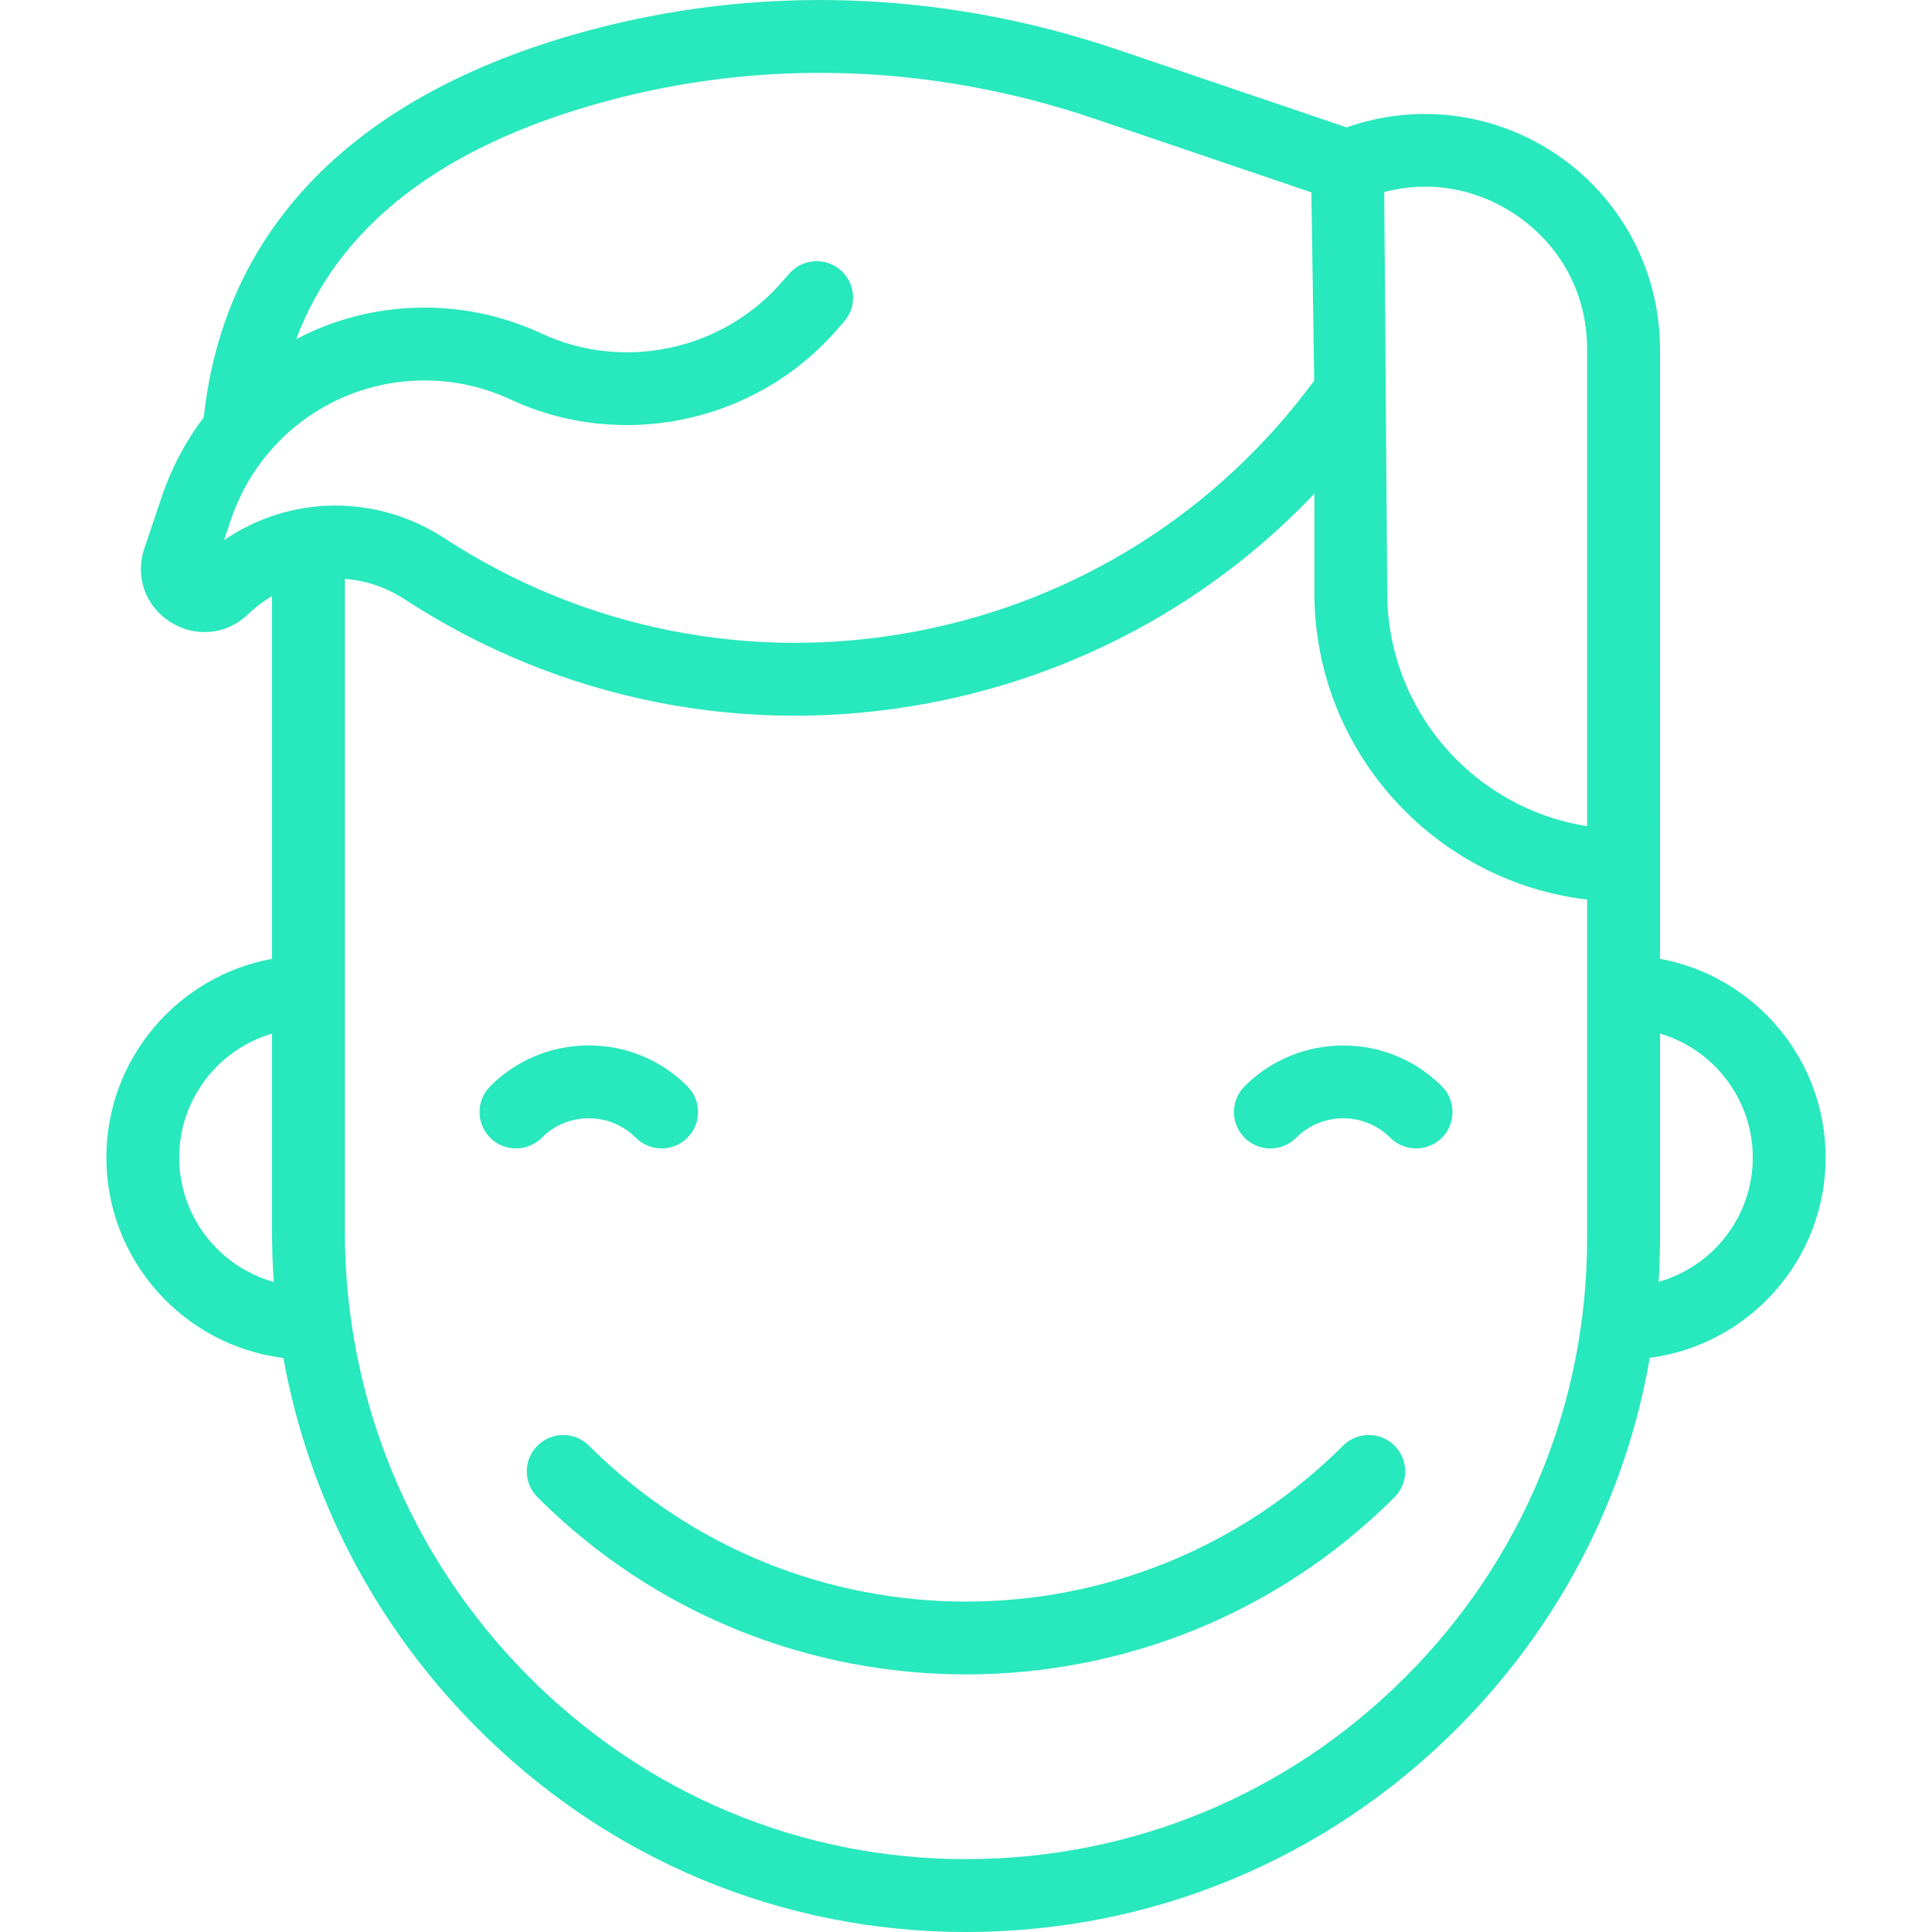 <?xml version="1.0" encoding="iso-8859-1"?>
<!-- Generator: Adobe Illustrator 18.0.0, SVG Export Plug-In . SVG Version: 6.00 Build 0)  -->
<!DOCTYPE svg PUBLIC "-//W3C//DTD SVG 1.1//EN" "http://www.w3.org/Graphics/SVG/1.1/DTD/svg11.dtd">
<svg xmlns="http://www.w3.org/2000/svg" xmlns:xlink="http://www.w3.org/1999/xlink" version="1.1" id="Capa_1" x="0px" y="0px" viewBox="0 0 424.239 424.239" style="enable-background:new 0 0 424.239 424.239;" xml:space="preserve" width="512px" height="512px">
<g>
	<path d="M129.287,245.558c3.906,0,7.578,1.521,10.34,4.283c1.562,1.562,3.609,2.344,5.657,2.343c2.047,0,4.095-0.781,5.657-2.343   c3.125-3.124,3.125-8.189,0-11.314c-5.784-5.784-13.474-8.969-21.653-8.969c-8.179,0-15.869,3.185-21.653,8.969   c-3.125,3.124-3.125,8.189,0,11.314s8.19,3.124,11.313,0C121.709,247.079,125.381,245.558,129.287,245.558z" fill="#28e8bd"/>
	<path d="M273.298,238.527c-3.125,3.124-3.125,8.189,0,11.314c3.124,3.124,8.189,3.124,11.313,0c5.701-5.702,14.979-5.701,20.68,0   c1.562,1.562,3.609,2.343,5.657,2.343s4.095-0.781,5.657-2.343c3.125-3.124,3.125-8.189,0-11.314   C304.667,226.588,285.239,226.587,273.298,238.527z" fill="#28e8bd"/>
	<path d="M294.908,317.447c-45.65,45.65-119.927,45.65-165.578,0c-3.124-3.124-8.189-3.124-11.313,0   c-3.125,3.124-3.125,8.19,0,11.314c25.944,25.944,60.023,38.916,94.102,38.916c34.08,0,68.159-12.972,94.103-38.916   c3.125-3.124,3.125-8.189,0-11.314C303.098,314.323,298.032,314.323,294.908,317.447z" fill="#28e8bd"/>
	<path d="M400.881,254.178c0-21.731-15.71-39.851-36.366-43.63V76.715c0-17.362-8.637-33.458-23.104-43.057   c-13.589-9.015-30.457-11.061-45.711-5.686l-50.226-17.048C206.88-2.177,166.255-3.521,127.992,7.036   C77.9,20.857,49.182,50.083,44.749,91.627c-3.923,5.174-7.04,10.985-9.158,17.255l-3.896,11.531   c-2.091,6.191,0.214,12.697,5.738,16.189c5.523,3.492,12.39,2.786,17.086-1.759c1.604-1.553,3.358-2.861,5.204-3.955v79.66   c-20.656,3.779-36.366,21.898-36.366,43.63c0,22.601,16.991,41.296,38.868,44.014c5.494,30.336,19.931,58.319,42.006,80.712   c28.821,29.236,67.135,45.336,107.888,45.336c0.005,0,0.01,0,0.015,0c40.701-0.004,78.965-15.856,107.745-44.635   c22.481-22.481,37.073-50.749,42.386-81.445C384.02,295.329,400.881,276.691,400.881,254.178z M332.565,46.991   c10.137,6.725,15.95,17.559,15.95,29.724v104.689c-24.831-3.859-43.897-25.383-43.897-51.279l-0.662-87.96   C313.725,39.59,323.912,41.25,332.565,46.991z M49.195,118.604l1.555-4.601c4.073-12.055,13.118-21.842,24.815-26.85   c11.696-5.008,25.021-4.8,36.556,0.573c24.226,11.283,53.513,5.183,71.219-14.833l1.982-2.241   c2.928-3.309,2.618-8.365-0.691-11.292c-3.31-2.927-8.366-2.618-11.293,0.691l-1.982,2.241   c-13.048,14.75-34.629,19.244-52.48,10.93c-15.653-7.291-33.736-7.574-49.609-0.777c-1.445,0.619-2.85,1.31-4.233,2.033   c9.299-24.791,31.805-42.249,67.215-52.019c35.161-9.702,72.535-8.451,108.084,3.615l47.623,16.165l0.624,41.337   c-21.205,28.831-52.131,48.348-87.373,55.059c-36.087,6.871-72.901-0.4-103.663-20.474   C82.513,108.354,63.562,108.773,49.195,118.604z M39.357,254.178c0-12.863,8.609-23.747,20.366-27.21v43.362   c0,3.746,0.135,7.471,0.398,11.172C48.162,278.169,39.357,267.186,39.357,254.178z M308.566,368.29   c-25.758,25.758-60.005,39.945-96.433,39.949c-0.006,0-0.007,0-0.014,0c-36.433,0-70.705-14.409-96.494-40.568   c-25.731-26.102-39.902-60.672-39.902-97.342V127.116c4.531,0.338,9.027,1.804,13.075,4.445   c34.246,22.347,75.228,30.442,115.4,22.792c32.609-6.21,61.903-22.263,84.419-45.938v21.709c0,34.731,26.217,63.437,59.897,67.41   v74.308C348.515,308.276,334.328,342.529,308.566,368.29z M364.206,281.476c0.198-3.194,0.309-6.405,0.309-9.633v-44.875   c11.757,3.463,20.366,14.347,20.366,27.21C384.881,267.153,376.121,278.114,364.206,281.476z" fill="#28e8bd"/>
</g>
<g>
</g>
<g>
</g>
<g>
</g>
<g>
</g>
<g>
</g>
<g>
</g>
<g>
</g>
<g>
</g>
<g>
</g>
<g>
</g>
<g>
</g>
<g>
</g>
<g>
</g>
<g>
</g>
<g>
</g>
</svg>
